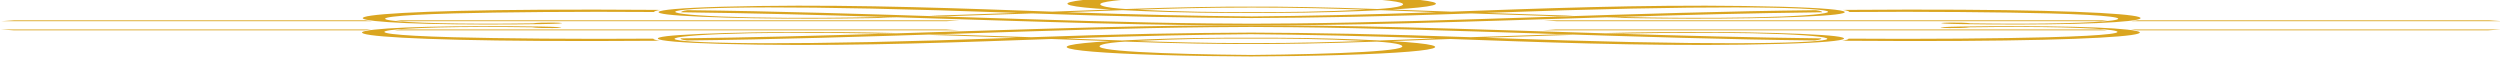 <?xml version="1.0" encoding="UTF-8" standalone="no"?>
<svg
   version="1.1"
   id="Layer_1"
   x="0px"
   y="0px"
   viewBox="0 0 1920.872 50"
   enable-background="new 0 0 2609.872 678.208"
   sodipodi:docname="divider1.svg"
   inkscape:version="1.1.2 (0a00cf5339, 2022-02-04)"
   width="1920.872"
   height="50"
   xmlns:inkscape="http://www.inkscape.org/namespaces/inkscape"
   xmlns:sodipodi="http://sodipodi.sourceforge.net/DTD/sodipodi-0.dtd"
   xmlns="http://www.w3.org/2000/svg"
   xmlns:svg="http://www.w3.org/2000/svg">
  <defs
     id="defs9" />
  <sodipodi:namedview
     id="namedview7"
     pagecolor="#ffffff"
     bordercolor="#666666"
     borderopacity="1.0"
     inkscape:pageshadow="2"
     inkscape:pageopacity="0.0"
     inkscape:pagecheckerboard="0"
     showgrid="false"
     inkscape:zoom="0.29857056"
     inkscape:cx="1277.7549"
     inkscape:cy="339.95314"
     inkscape:window-width="1366"
     inkscape:window-height="708"
     inkscape:window-x="0"
     inkscape:window-y="0"
     inkscape:window-maximized="1"
     inkscape:current-layer="Layer_1" />
  <g
     id="g878"
     transform="matrix(1.008,0,0,0.075,-10.178,-6.346)"
     style="stroke-width:3.627">
    <g
       id="Layer_x0020_1"
       style="fill:#daa520;fill-opacity:1;stroke-width:5.898"
       transform="matrix(0.745,0,0,0.508,-7.996,12.354)">
      <g
         id="_804538528"
         style="fill:#daa520;fill-opacity:1;stroke-width:5.898">
        <path
           d="m 2570.954,552.196 h -359.147 c -2.018,6.053 -4.237,11.904 -6.86,17.756 h 379.525 z M 25.4,569.951 h 379.525 c -2.623,-5.851 -4.842,-11.703 -6.86,-17.756 H 38.918 Z m 2155.537,-17.755 h -577.056 l 13.317,17.756 h 556.476 c 3.026,-5.65 5.447,-11.703 7.263,-17.756 z M 436.199,569.951 h 556.476 l 13.317,-17.756 H 428.935 c 1.816,6.054 4.238,12.107 7.264,17.756 z m 1684.409,-157.58 c 127.322,66.926 72.824,245.595 -80.304,200.557 -6.8,-27.2 -40.571,-14.279 -26.23,4.842 14.204,17.482 71.633,22.292 105.928,14.527 154.051,-32.432 141.77,-340.372 -204.189,-290.949 l -5.851,1.009 c 4.454,13.363 6.457,29.025 6.457,41.968 75.185,-11.748 159.016,4.03 204.189,28.046 z M 693.453,384.325 c 0,-12.943 2.002,-28.605 6.457,-41.968 l -5.851,-1.009 c -345.959,-49.422 -358.24,258.518 -204.19,290.95 34.296,7.765 91.724,2.955 105.928,-14.527 14.341,-19.122 -19.43,-32.042 -26.23,-4.842 -153.128,45.038 -207.626,-133.631 -80.304,-200.557 45.174,-24.017 129.005,-39.795 204.19,-28.047 z m 611.483,268.71 c 44.712,1.082 97.573,-10.444 158.111,-40.712 142.041,-72.224 280.55,-188.33 425.327,-222.55 0.699,-7.692 -0.533,-28.82 -6.255,-42.169 -179.645,38.222 -378.754,237.228 -533.676,266.737 -14.908,2.84 -29.452,4.841 -43.506,5.737 -14.054,-0.896 -28.599,-2.897 -43.507,-5.737 -154.922,-29.509 -354.031,-228.515 -533.676,-266.737 -5.721,13.35 -6.954,34.478 -6.255,42.169 144.777,34.22 283.285,150.326 425.327,222.55 60.537,30.268 113.398,41.794 158.11,40.712 z m 0,-358.695 c 22.271,-0.925 48.446,6.113 65.701,13.717 19.972,8.654 37.992,20.467 51.451,29.256 -42.623,42.623 -85.818,53.343 -117.152,47.194 -31.333,6.149 -74.529,-4.571 -117.152,-47.194 13.458,-8.789 31.479,-20.602 51.451,-29.256 17.255,-7.604 43.43,-14.642 65.701,-13.717 z m 0,-239.059 c 88.649,15.519 167.395,80.645 153.268,200.72 -4.862,40.113 -15.71,56.093 -23.203,66.583 h -0.202 l -1.211,1.614 c -54.243,-37.97 -97.237,-50.412 -128.653,-48.155 -31.416,-2.257 -74.409,10.185 -128.653,48.155 l -1.211,-1.614 h -0.202 c -7.493,-10.491 -18.341,-26.47 -23.203,-66.583 -14.125,-120.076 64.621,-185.201 153.27,-200.72 z m 0,346.809 c 7.159,0.93 14.935,1.168 23.33,0.596 42.206,-1.876 78.923,-25.656 108.551,-55.284 21.107,14.589 37.447,26.373 57.302,40.555 -70.908,50.382 -135.045,76.953 -189.183,85.924 -54.138,-8.971 -118.275,-35.542 -189.183,-85.924 19.855,-14.182 36.195,-25.967 57.302,-40.555 29.628,29.628 66.345,53.409 108.551,55.284 8.395,0.572 16.171,0.334 23.33,-0.596 z m 0,104.151 c 63.325,-4.31 139.333,-31.524 224.694,-93.063 39.014,27.01 63.885,42.649 87.971,57.1 l 16.747,-10.29 c -6.626,-4.016 -37.521,-21.307 -89.585,-57.706 456.999,-330.93 424.91,198.967 141.439,83.935 l -18.159,11.097 c 70.932,35.466 167.742,30.664 221.743,-40.757 39.977,-51.97 32.234,-162.492 -80.707,-193.495 -105.862,-29.238 -212.751,52.87 -300.029,114.201 -33.441,-23.832 -44.252,-31.711 -60.127,-42.775 86.722,-100.064 43.46,-258.4 -100.682,-301.643 -13.974,-3.966 -28.518,-6.518 -43.305,-7.741 -14.787,1.224 -29.331,3.776 -43.305,7.741 -144.142,43.243 -187.404,201.579 -100.682,301.643 -15.875,11.064 -26.686,18.943 -60.127,42.775 -87.278,-61.33 -194.167,-143.439 -300.029,-114.201 -112.941,31.003 -120.684,141.526 -80.707,193.495 54.001,71.421 150.811,76.223 221.743,40.757 L 923.67,486.217 C 640.199,601.25 608.111,71.352 1065.109,402.282 c -52.064,36.399 -82.958,53.69 -89.585,57.706 l 16.747,10.29 c 24.085,-14.451 48.957,-30.09 87.971,-57.1 85.361,61.539 161.369,88.753 224.694,93.063 z"
           id="path2"
           style="fill:#daa520;fill-opacity:1;stroke-width:5.898" />
      </g>
    </g>
    <g
       id="g827"
       style="fill:#daa520;fill-opacity:1;stroke-width:5.898"
       transform="matrix(-0.745,0,0,-0.508,1935.801,675.727)">
      <g
         id="g825"
         style="fill:#daa520;fill-opacity:1;stroke-width:5.898">
        <path
           d="m 2570.954,552.196 h -359.147 c -2.018,6.053 -4.237,11.904 -6.86,17.756 h 379.525 z M 25.4,569.951 h 379.525 c -2.623,-5.851 -4.842,-11.703 -6.86,-17.756 H 38.918 Z m 2155.537,-17.755 h -577.056 l 13.317,17.756 h 556.476 c 3.026,-5.65 5.447,-11.703 7.263,-17.756 z M 436.199,569.951 h 556.476 l 13.317,-17.756 H 428.935 c 1.816,6.054 4.238,12.107 7.264,17.756 z m 1684.409,-157.58 c 127.322,66.926 72.824,245.595 -80.304,200.557 -6.8,-27.2 -40.571,-14.279 -26.23,4.842 14.204,17.482 71.633,22.292 105.928,14.527 154.051,-32.432 141.77,-340.372 -204.189,-290.949 l -5.851,1.009 c 4.454,13.363 6.457,29.025 6.457,41.968 75.185,-11.748 159.016,4.03 204.189,28.046 z M 693.453,384.325 c 0,-12.943 2.002,-28.605 6.457,-41.968 l -5.851,-1.009 c -345.959,-49.422 -358.24,258.518 -204.19,290.95 34.296,7.765 91.724,2.955 105.928,-14.527 14.341,-19.122 -19.43,-32.042 -26.23,-4.842 -153.128,45.038 -207.626,-133.631 -80.304,-200.557 45.174,-24.017 129.005,-39.795 204.19,-28.047 z m 611.483,268.71 c 44.712,1.082 97.573,-10.444 158.111,-40.712 142.041,-72.224 280.55,-188.33 425.327,-222.55 0.699,-7.692 -0.533,-28.82 -6.255,-42.169 -179.645,38.222 -378.754,237.228 -533.676,266.737 -14.908,2.84 -29.452,4.841 -43.506,5.737 -14.054,-0.896 -28.599,-2.897 -43.507,-5.737 -154.922,-29.509 -354.031,-228.515 -533.676,-266.737 -5.721,13.35 -6.954,34.478 -6.255,42.169 144.777,34.22 283.285,150.326 425.327,222.55 60.537,30.268 113.398,41.794 158.11,40.712 z m 0,-358.695 c 22.271,-0.925 48.446,6.113 65.701,13.717 19.972,8.654 37.992,20.467 51.451,29.256 -42.623,42.623 -85.818,53.343 -117.152,47.194 -31.333,6.149 -74.529,-4.571 -117.152,-47.194 13.458,-8.789 31.479,-20.602 51.451,-29.256 17.255,-7.604 43.43,-14.642 65.701,-13.717 z m 0,-239.059 c 88.649,15.519 167.395,80.645 153.268,200.72 -4.862,40.113 -15.71,56.093 -23.203,66.583 h -0.202 l -1.211,1.614 c -54.243,-37.97 -97.237,-50.412 -128.653,-48.155 -31.416,-2.257 -74.409,10.185 -128.653,48.155 l -1.211,-1.614 h -0.202 c -7.493,-10.491 -18.341,-26.47 -23.203,-66.583 -14.125,-120.076 64.621,-185.201 153.27,-200.72 z m 0,346.809 c 7.159,0.93 14.935,1.168 23.33,0.596 42.206,-1.876 78.923,-25.656 108.551,-55.284 21.107,14.589 37.447,26.373 57.302,40.555 -70.908,50.382 -135.045,76.953 -189.183,85.924 -54.138,-8.971 -118.275,-35.542 -189.183,-85.924 19.855,-14.182 36.195,-25.967 57.302,-40.555 29.628,29.628 66.345,53.409 108.551,55.284 8.395,0.572 16.171,0.334 23.33,-0.596 z m 0,104.151 c 63.325,-4.31 139.333,-31.524 224.694,-93.063 39.014,27.01 63.885,42.649 87.971,57.1 l 16.747,-10.29 c -6.626,-4.016 -37.521,-21.307 -89.585,-57.706 456.999,-330.93 424.91,198.967 141.439,83.935 l -18.159,11.097 c 70.932,35.466 167.742,30.664 221.743,-40.757 39.977,-51.97 32.234,-162.492 -80.707,-193.495 -105.862,-29.238 -212.751,52.87 -300.029,114.201 -33.441,-23.832 -44.252,-31.711 -60.127,-42.775 86.722,-100.064 43.46,-258.4 -100.682,-301.643 -13.974,-3.966 -28.518,-6.518 -43.305,-7.741 -14.787,1.224 -29.331,3.776 -43.305,7.741 -144.142,43.243 -187.404,201.579 -100.682,301.643 -15.875,11.064 -26.686,18.943 -60.127,42.775 -87.278,-61.33 -194.167,-143.439 -300.029,-114.201 -112.941,31.003 -120.684,141.526 -80.707,193.495 54.001,71.421 150.811,76.223 221.743,40.757 L 923.67,486.217 C 640.199,601.25 608.111,71.352 1065.109,402.282 c -52.064,36.399 -82.958,53.69 -89.585,57.706 l 16.747,10.29 c 24.085,-14.451 48.957,-30.09 87.971,-57.1 85.361,61.539 161.369,88.753 224.694,93.063 z"
           id="path823"
           style="fill:#daa520;fill-opacity:1;stroke-width:5.898" />
      </g>
    </g>
  </g>
</svg>
